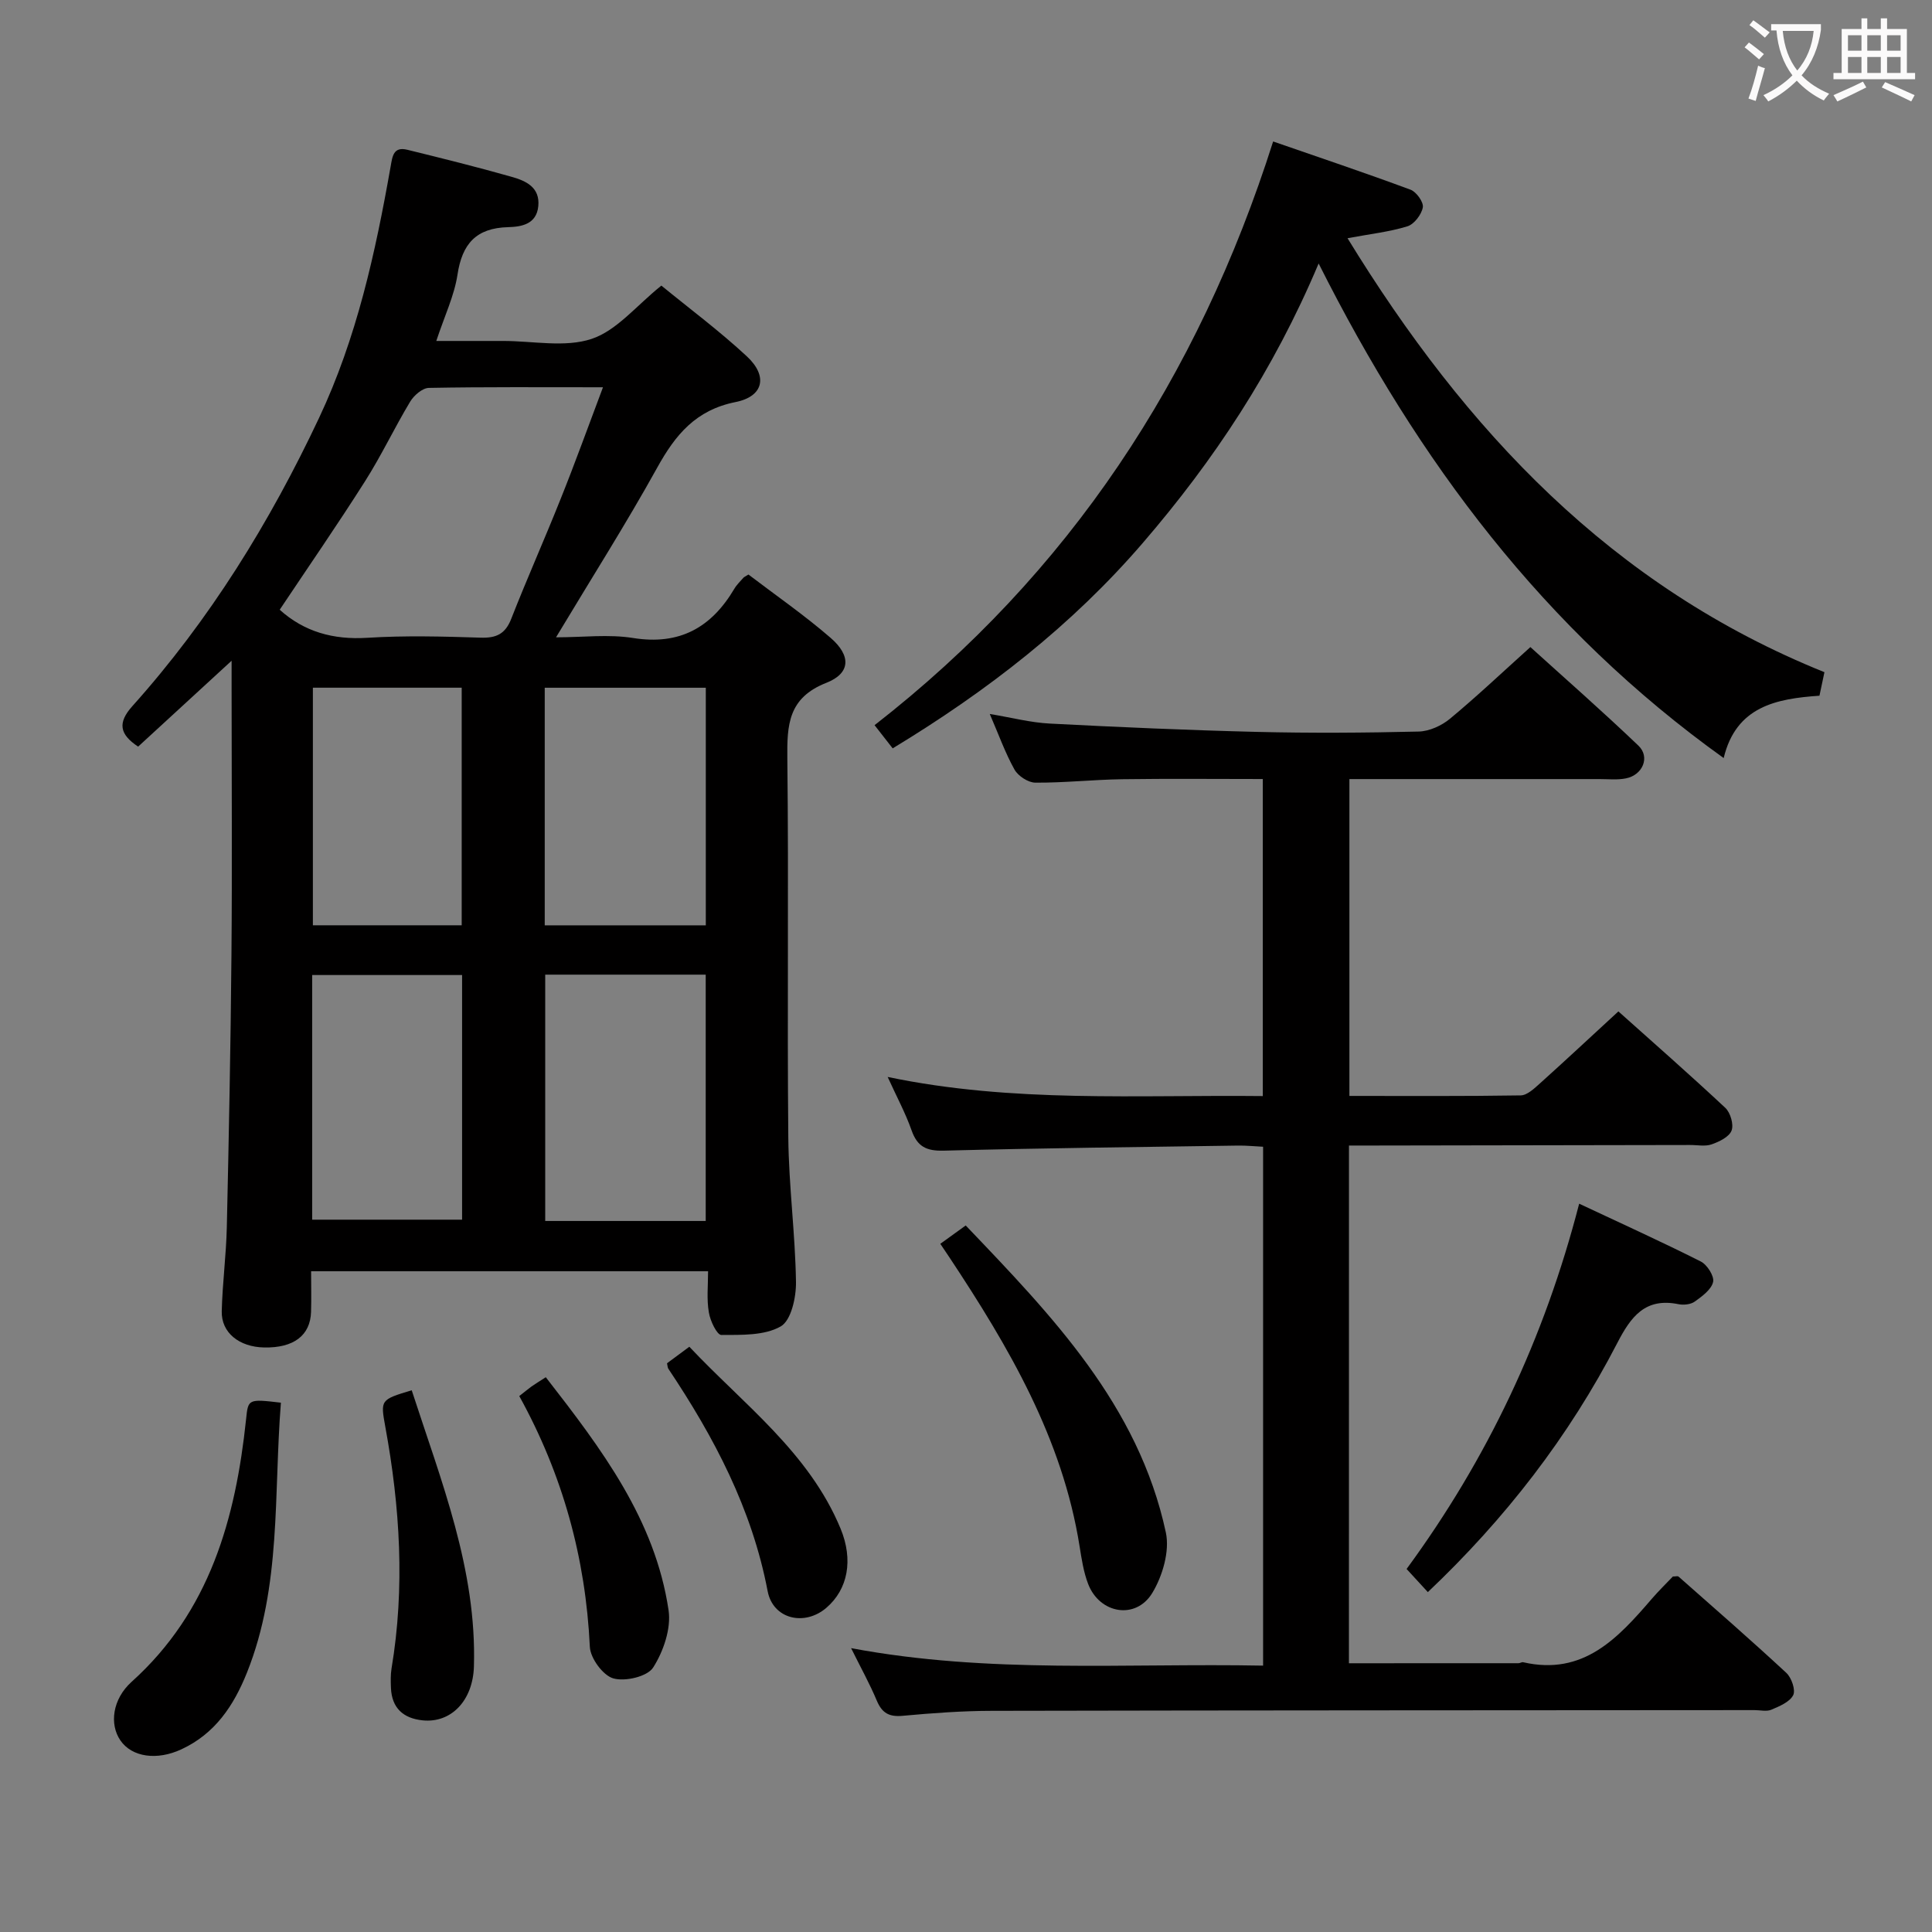 <svg enable-background="new 0 0 400 400" viewBox="0 0 400 400" xmlns="http://www.w3.org/2000/svg"><rect x="0" y="0" width="400" height="400" fill="#808080" stroke="none"/><g fill="#010000"><path d="m146.6 263.2c-27.57 0-54.51 0-82.19 0 0 2.85.07 5.62-.01 8.39-.14 4.91-3.6 7.51-9.71 7.39-5.17-.1-8.89-3.06-8.78-7.5.14-5.81.92-11.6 1.05-17.41.42-18.8.8-37.6.96-56.41.16-18.32.03-36.65.03-54.97 0-1.61 0-3.21 0-5.89-6.94 6.38-13.1 12.04-19.35 17.78-3.87-2.56-4.29-4.94-1.18-8.4 15.99-17.84 28.43-38 38.63-59.64 7.81-16.57 11.67-34.19 14.82-52.04.38-2.17.58-4.2 3.47-3.49 7.24 1.78 14.49 3.58 21.66 5.62 2.88.82 5.82 2.14 5.45 6.04-.36 3.81-3.57 4.29-6.27 4.36-6.61.18-9.5 3.46-10.46 9.83-.66 4.34-2.65 8.47-4.39 13.73h10.82 3c6.16-.01 12.8 1.42 18.35-.43 5.22-1.74 9.3-6.93 14.43-11.03 5.76 4.72 12.03 9.38 17.72 14.67 4.37 4.07 3.45 8.28-2.35 9.44-8.23 1.64-12.46 6.76-16.23 13.58-6.44 11.62-13.58 22.85-20.95 35.13 5.59 0 10.89-.67 15.95.14 9.66 1.55 16.22-2.18 20.97-10.2.5-.85 1.25-1.55 1.9-2.3.1-.12.28-.18 1.02-.64 5.56 4.24 11.55 8.38 17.02 13.12 4.26 3.69 4.14 7.32-.89 9.3-7.92 3.11-8.16 8.71-8.08 15.73.3 26.15-.05 52.31.2 78.46.1 9.95 1.44 19.9 1.59 29.85.05 3.18-1 7.98-3.16 9.21-3.38 1.93-8.13 1.75-12.3 1.77-.89 0-2.3-2.91-2.57-4.63-.49-2.74-.17-5.58-.17-8.56zm-21.76-183.02c-12.8 0-24.43-.09-36.06.13-1.33.03-3.08 1.55-3.86 2.85-3.25 5.4-5.95 11.14-9.33 16.46-5.72 9.02-11.8 17.81-17.68 26.62 5.07 4.57 11.09 6.25 18.13 5.81 7.79-.49 15.63-.28 23.44-.03 3.26.11 5.13-.74 6.37-3.91 3.26-8.33 6.92-16.51 10.23-24.83 2.95-7.34 5.63-14.79 8.76-23.1zm21.27 172.61c0-17.37 0-34.22 0-51-11.39 0-22.3 0-33.23 0v51zm.02-61.21c0-16.59 0-32.92 0-49.19-11.38 0-22.29 0-33.35 0v49.19zm-81.5 60.94h31.04c0-17.16 0-33.91 0-50.65-10.53 0-20.74 0-31.04 0zm30.96-60.95c0-16.6 0-32.95 0-49.19-10.5 0-20.58 0-30.81 0v49.19z"/><path d="m279.28 344.36c11.89 0 23.5 0 35.11-.01.32 0 .68-.27.97-.2 12.47 2.85 19.63-5 26.66-13.17 1.41-1.63 2.96-3.14 4.33-4.58.55 0 1-.14 1.18.02 7.48 6.6 15.01 13.16 22.32 19.94 1.07 1 1.95 3.55 1.41 4.61-.73 1.42-2.84 2.29-4.53 3.01-.99.42-2.3.08-3.47.08-52.65.04-105.3.04-157.95.15-6.14.01-12.3.47-18.42 1.03-2.79.26-4.27-.56-5.35-3.12-1.47-3.51-3.33-6.85-5.33-10.89 28.59 5.37 56.82 3.08 85.3 3.62 0-35.99 0-71.41 0-107.43-1.72-.08-3.48-.27-5.23-.24-20.3.3-40.61.52-60.9 1.05-3.59.09-5.46-.83-6.65-4.21-1.26-3.58-3.09-6.96-4.95-11.05 25.92 5.42 51.64 3.68 77.67 3.96 0-21.91 0-43.47 0-65.64-9.68 0-19.42-.1-29.16.04-5.98.09-11.96.75-17.93.71-1.48-.01-3.57-1.37-4.32-2.71-1.93-3.45-3.27-7.24-5.12-11.51 4.48.74 8.45 1.79 12.46 1.99 14.28.74 28.56 1.37 42.85 1.72 11.16.27 22.33.2 33.48-.07 2.2-.05 4.75-1.21 6.49-2.65 5.51-4.57 10.72-9.5 16.65-14.84 6.78 6.15 14.73 13.11 22.37 20.41 2.46 2.35.9 6.07-2.57 6.77-1.76.36-3.64.15-5.47.15-17.14.01-34.28 0-51.8 0v65.6c11.9 0 23.68.08 35.46-.11 1.36-.02 2.84-1.46 4.02-2.51 5.31-4.78 10.54-9.66 16.21-14.88 6.92 6.19 14.64 12.96 22.14 19.97 1.06 1 1.78 3.46 1.29 4.71-.51 1.32-2.56 2.3-4.13 2.85-1.34.47-2.97.12-4.46.13-21.83.04-43.65.07-65.48.11-1.62 0-3.25 0-5.14 0-.01 36.06-.01 71.6-.01 107.19z"/><path d="m356.87 156.95c-37.18-26.64-63.22-61.33-83.86-102.4-9.38 22.25-21.71 40.79-36.37 57.82-14.69 17.08-32.21 30.69-51.82 42.57-1.27-1.63-2.42-3.1-3.75-4.8 40.36-31.43 66.96-71.9 82.52-120.85 9.5 3.29 19.03 6.49 28.46 9.99 1.2.45 2.73 2.59 2.53 3.66-.28 1.5-1.8 3.49-3.2 3.92-3.73 1.15-7.69 1.58-12.39 2.46 24.43 39.85 54.77 72.14 98.74 89.85-.32 1.49-.65 3.06-1.03 4.87-8.92.61-17.27 2.21-19.83 12.91z"/><path d="m295.62 329.63c-1.48-1.61-2.79-3.04-4.4-4.79 16.69-22.75 28.51-47.66 35.73-75.63 8.87 4.17 17.11 7.9 25.18 11.97 1.32.66 2.83 3.05 2.55 4.24-.37 1.58-2.28 2.97-3.8 4.06-.84.6-2.3.75-3.36.54-6.89-1.41-9.86 2.57-12.68 8.04-10 19.35-23.17 36.36-39.22 51.57z"/><path d="m194.68 257.52c1.88-1.35 3.35-2.42 5.26-3.8 17.81 18.64 35.77 37.17 41.44 63.58.82 3.85-.68 8.98-2.8 12.49-3.41 5.64-10.93 4.34-13.3-1.87-.94-2.45-1.34-5.13-1.76-7.75-3.55-22.39-14.7-41.34-26.93-59.81-.55-.81-1.1-1.63-1.91-2.84z"/><path d="m58.16 290.41c-1.52 18.96.15 37.94-7.03 55.89-2.76 6.88-6.62 12.65-13.58 15.88-5.05 2.35-10.23 1.63-12.62-1.84-2.31-3.35-1.66-8.55 2.32-12.14 16.19-14.57 21.53-33.77 23.7-54.38.43-4.16.4-4.21 7.21-3.41z"/><path d="m85.24 287.84c6.13 18.88 13.48 37.11 12.88 57.19-.21 7.08-4.74 11.76-10.62 11.15-4.01-.41-6.39-2.55-6.56-6.73-.05-1.33-.09-2.69.12-3.99 2.81-16.78 1.76-33.46-1.29-50.08-1.01-5.58-1.01-5.58 5.47-7.54z"/><path d="m113 285.14c11.56 14.86 22.63 29.48 25.42 48.24.56 3.79-1.06 8.52-3.19 11.86-1.2 1.88-5.8 2.96-8.26 2.25-2.13-.61-4.74-4.17-4.85-6.53-.87-18.4-5.62-35.64-14.61-51.92 1.05-.82 1.77-1.43 2.53-1.98.8-.56 1.64-1.07 2.96-1.92z"/><path d="m138.1 282.25c1.38-1.02 2.84-2.1 4.62-3.42 11.23 11.94 24.76 21.85 31.31 37.65 2.68 6.48 1.53 12.56-2.94 16.4-4.52 3.88-11.05 2.36-12.16-3.46-3.24-17.01-11.07-31.85-20.54-46.01-.18-.24-.16-.61-.29-1.16z"/></g><path d="m362.1 8.8c1.1.8 2.1 1.6 3.1 2.4l-1 1.1c-1.3-1.1-2.3-2-3-2.5zm1.9 4.8c.5.2.9.4 1.4.5-.6 2.3-1.3 4.5-1.9 6.8l-1.5-.5c.8-2.1 1.4-4.3 2-6.8zm-1-9.4c1.3.9 2.4 1.8 3.4 2.5l-1 1.1c-1.4-1.2-2.4-2.1-3.2-2.6zm3.7 2.2v-1.4h10.3v1.2c-.5 3.6-1.8 6.8-4 9.4 1.5 1.6 3.4 2.8 5.7 3.8-.3.4-.7.8-1.1 1.4-2.3-1.1-4.1-2.5-5.6-4.1-1.6 1.6-3.6 3.1-5.9 4.3-.3-.5-.7-.9-1-1.3 2.4-1.1 4.4-2.5 6-4.1-1.9-2.5-3-5.6-3.3-9.3h-1.1zm8.8 0h-6.4c.3 3.3 1.3 6 3 8.2 2-2.3 3.1-5.1 3.4-8.2z" fill="#fbfafa"/><path d="m385.3 3.8h1.3v2.2h2.8v-2.2h1.3v2.2h4.1v9.1h1.7v1.3h-16.9v-1.3h1.7v-9.1h4.1v-2.2zm.4 13.1.7 1.2c-1.8.9-3.8 1.9-6 2.9-.2-.4-.5-.8-.8-1.3 2.3-1 4.3-1.9 6.1-2.8zm-3.1-6.4h2.8v-3.2h-2.8zm0 4.6h2.8v-3.3h-2.8zm4-4.6h2.8v-3.2h-2.8zm0 4.6h2.8v-3.3h-2.8zm3.7 1.9c2.1.9 4.1 1.8 6.1 2.7l-.7 1.3c-2.2-1.1-4.2-2-6.1-2.9zm3.2-9.7h-2.8v3.2h2.8zm-2.8 7.8h2.8v-3.3h-2.8z" fill="#fbfafa"/></svg>
